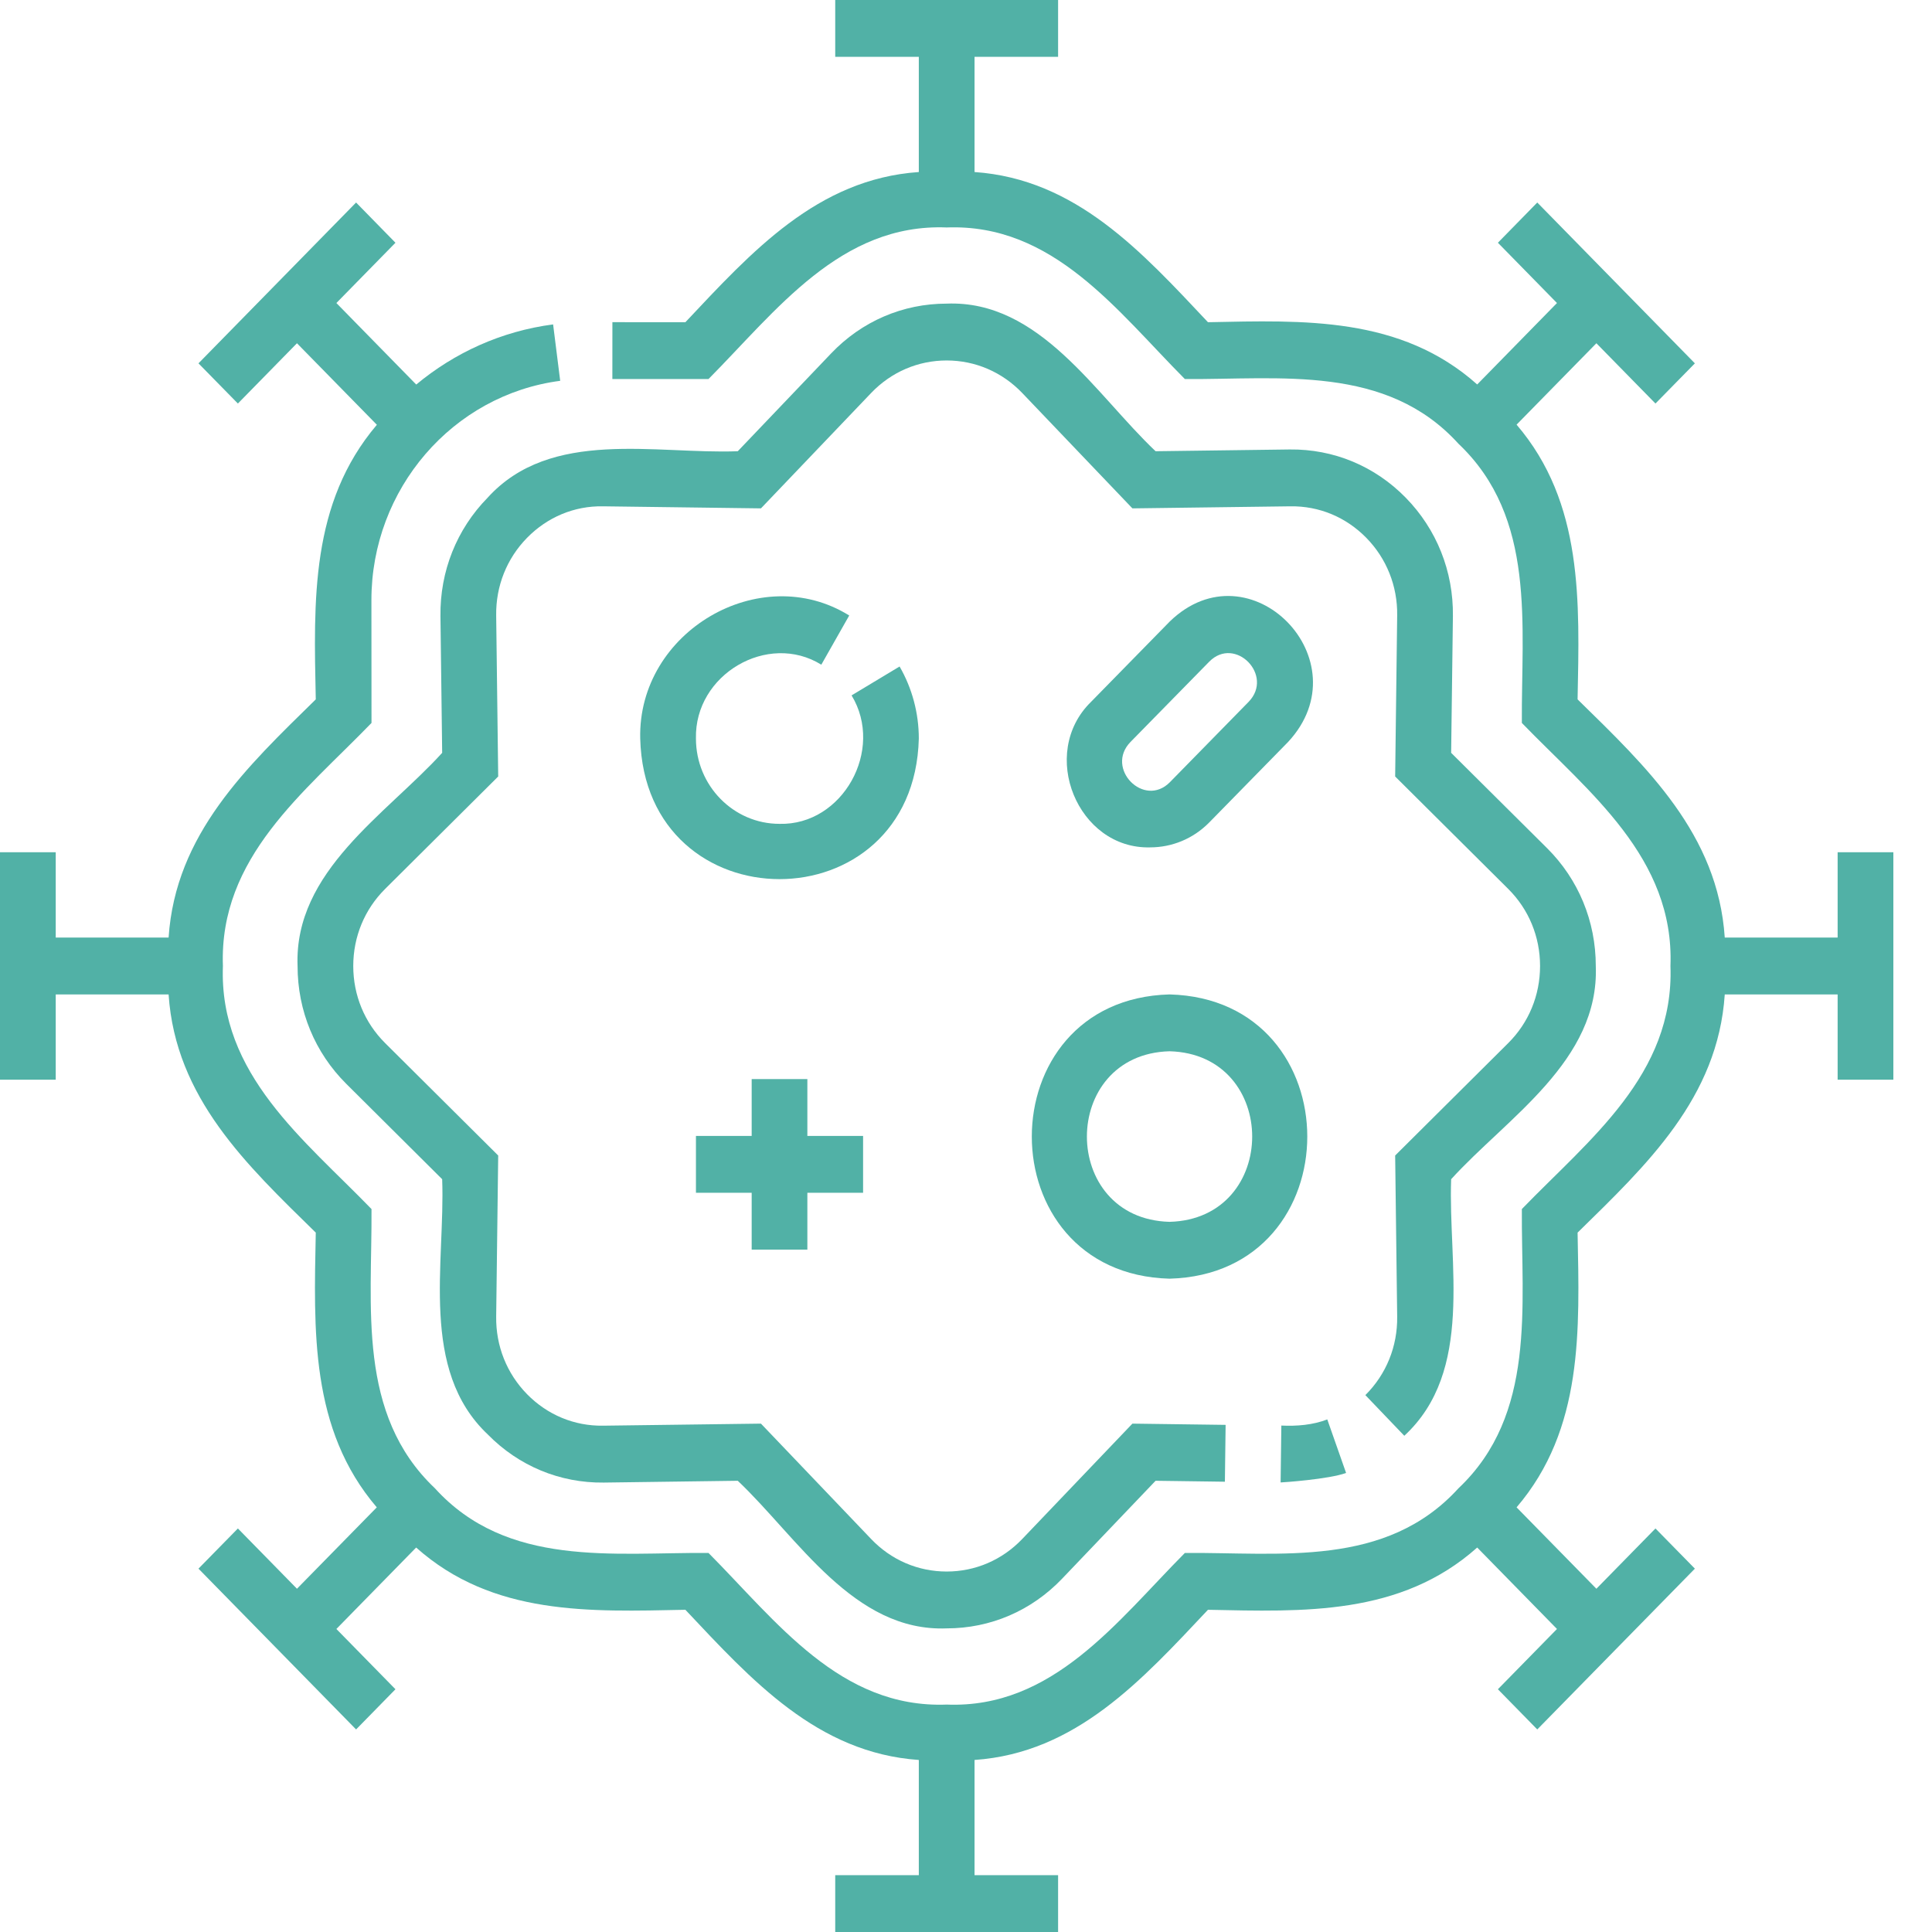 <svg width="45" height="45" viewBox="0 0 45 45" fill="none" xmlns="http://www.w3.org/2000/svg">
<path d="M31.353 34.308L30.915 33.061C30.578 33.191 30.207 33.221 29.845 33.204L29.828 34.529C29.868 34.529 30.947 34.456 31.353 34.308Z" fill="#51B1A6"/>
<path d="M32.741 11.591C32.019 10.854 31.061 10.457 30.038 10.469L26.916 10.51C25.513 9.182 24.216 6.986 22.05 7.072C21.028 7.072 20.073 7.483 19.36 8.23L17.184 10.51C15.272 10.583 12.83 9.968 11.359 11.591C10.636 12.328 10.246 13.307 10.259 14.35L10.299 17.535C8.998 18.966 6.846 20.29 6.931 22.5C6.931 23.542 7.334 24.517 8.065 25.244L10.299 27.466C10.373 29.422 9.765 31.902 11.359 33.409C12.081 34.146 13.041 34.544 14.062 34.532L17.184 34.49C18.586 35.818 19.884 38.014 22.05 37.928C23.071 37.928 24.026 37.517 24.739 36.77L26.916 34.49L28.53 34.512L28.547 33.188L26.376 33.159L23.81 35.846C23.343 36.335 22.718 36.604 22.05 36.604C21.381 36.604 20.756 36.335 20.29 35.846L17.724 33.159L14.046 33.207C13.376 33.217 12.749 32.955 12.276 32.473C11.804 31.991 11.548 31.35 11.557 30.668L11.604 26.914L8.971 24.296C8.492 23.82 8.228 23.182 8.228 22.5C8.228 21.818 8.492 21.18 8.971 20.704L11.604 18.086L11.557 14.332C11.548 13.65 11.804 13.009 12.276 12.527C12.749 12.045 13.374 11.781 14.046 11.793L17.724 11.841L20.29 9.154C20.756 8.666 21.381 8.396 22.05 8.396C22.718 8.396 23.343 8.666 23.81 9.154L26.376 11.841L30.054 11.793C30.726 11.783 31.351 12.045 31.824 12.527C32.296 13.009 32.552 13.65 32.543 14.332L32.496 18.086L35.129 20.704C35.608 21.18 35.871 21.818 35.871 22.5C35.871 23.182 35.608 23.82 35.129 24.296L32.496 26.914L32.543 30.668C32.552 31.361 32.289 32.01 31.802 32.495L32.709 33.442C34.342 31.933 33.728 29.436 33.8 27.466C35.102 26.034 37.254 24.71 37.169 22.5C37.169 21.458 36.766 20.483 36.035 19.756L33.8 17.535L33.841 14.35C33.854 13.307 33.463 12.328 32.741 11.591V11.591Z" fill="#51B1A6"/>
<path d="M21.401 17.203C21.401 16.612 21.246 16.031 20.953 15.524L19.835 16.197C20.606 17.467 19.627 19.227 18.156 19.189C17.083 19.189 16.21 18.298 16.21 17.203C16.173 15.71 17.884 14.709 19.13 15.482L19.78 14.336C17.703 13.046 14.852 14.713 14.912 17.203C15.024 21.568 21.289 21.568 21.401 17.203Z" fill="#51B1A6"/>
<path d="M27.241 29.783C31.519 29.669 31.518 23.276 27.241 23.162C22.963 23.277 22.964 29.669 27.241 29.783ZM27.241 24.486C29.808 24.555 29.807 28.391 27.241 28.459C24.674 28.39 24.675 24.555 27.241 24.486Z" fill="#51B1A6"/>
<path d="M18.805 29.106V27.782H20.103V26.458H18.805V25.134H17.508V26.458H16.21V27.782H17.508V29.106H18.805Z" fill="#51B1A6"/>
<path d="M26.789 19.737C27.288 19.737 27.786 19.543 28.166 19.156L30.001 17.283C31.768 15.383 29.111 12.67 27.248 14.474L25.413 16.347C24.181 17.55 25.105 19.782 26.789 19.737V19.737ZM26.33 17.283L28.166 15.411C28.768 14.802 29.68 15.731 29.083 16.347L27.248 18.22C26.646 18.828 25.733 17.899 26.33 17.283Z" fill="#51B1A6"/>
<path d="M42.802 19.852V21.838H40.173C40.013 19.425 38.35 17.863 36.745 16.29C36.789 14.017 36.883 11.713 35.324 9.891L37.183 7.995L38.559 9.399L39.477 8.463L35.806 4.717L34.889 5.654L36.265 7.058L34.407 8.955C32.621 7.363 30.361 7.46 28.136 7.505C26.593 5.866 25.064 4.171 22.699 4.007V1.324H24.645V0H19.454V1.324H21.401V4.007C19.036 4.17 17.506 5.867 15.964 7.505L14.264 7.504L14.263 8.828L16.502 8.829C18.082 7.237 19.577 5.2 22.05 5.298C24.532 5.204 26.014 7.236 27.598 8.829C29.818 8.844 32.29 8.482 33.971 10.336C35.792 12.061 35.431 14.569 35.447 16.839C37.007 18.451 39.004 19.977 38.908 22.5C39 25.033 37.009 26.545 35.447 28.161C35.432 30.428 35.788 32.948 33.971 34.665C32.28 36.523 29.823 36.154 27.598 36.171C26.018 37.763 24.523 39.8 22.05 39.703C19.567 39.796 18.086 37.764 16.502 36.171C14.282 36.156 11.81 36.518 10.129 34.664C8.308 32.939 8.669 30.431 8.653 28.161C7.093 26.549 5.096 25.024 5.192 22.5C5.1 19.967 7.091 18.455 8.653 16.839L8.651 13.978C8.65 11.393 10.54 9.197 13.048 8.87L12.883 7.556C11.677 7.714 10.585 8.216 9.695 8.957L7.835 7.058L9.211 5.654L8.294 4.717L4.623 8.463L5.541 9.399L6.917 7.995L8.778 9.894C7.227 11.72 7.307 13.984 7.355 16.29C5.749 17.864 4.087 19.425 3.927 21.838H1.298V19.851H0V25.148H1.298V23.162H3.927C4.087 25.575 5.75 27.137 7.355 28.71C7.311 30.983 7.217 33.286 8.776 35.109L6.917 37.005L5.541 35.601L4.623 36.537L8.294 40.282L9.211 39.346L7.835 37.942L9.693 36.045C11.479 37.637 13.739 37.54 15.964 37.495C17.507 39.134 19.037 40.829 21.401 40.993V43.676H19.454V45H24.645V43.676H22.699V40.993C25.064 40.829 26.594 39.133 28.136 37.495C30.363 37.54 32.621 37.636 34.407 36.045L36.265 37.942L34.889 39.346L35.806 40.282L39.477 36.537L38.559 35.601L37.183 37.005L35.324 35.109C36.884 33.286 36.789 30.981 36.745 28.71C38.351 27.136 40.013 25.575 40.173 23.162H42.802V25.148H44.1V19.851H42.802V19.852Z" fill="#51B1A6"/>
</svg>
